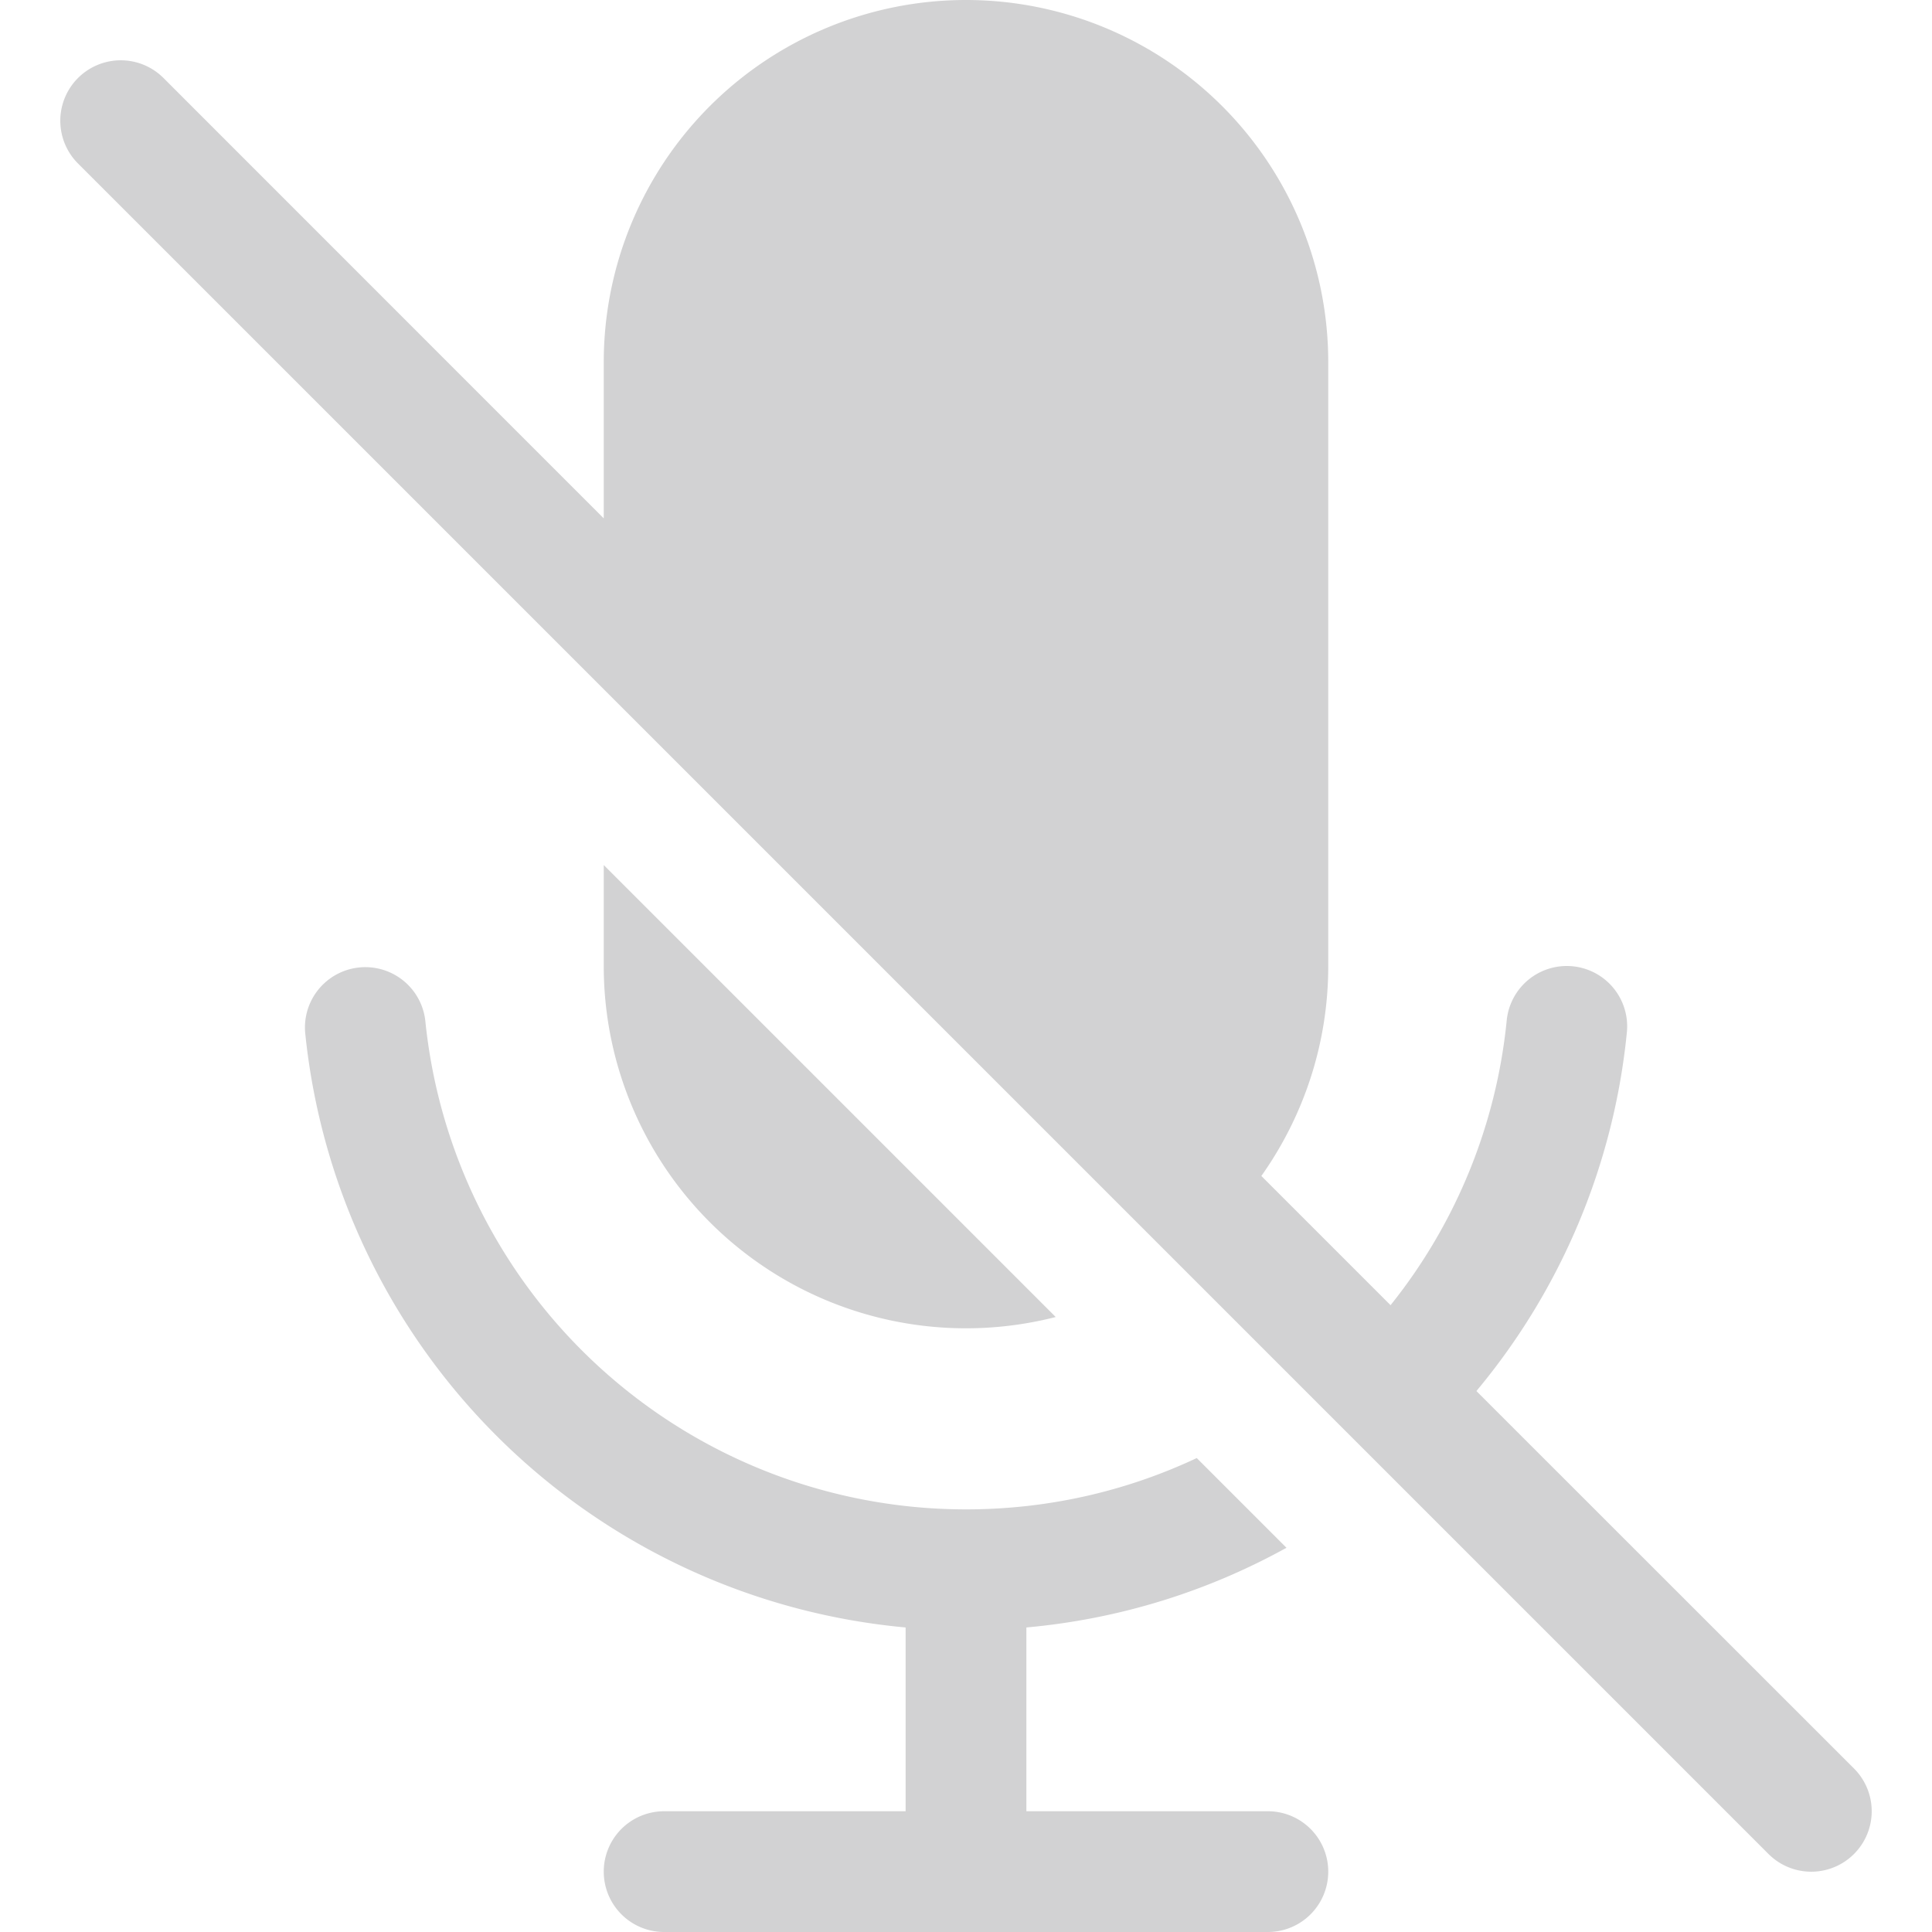 <svg xmlns="http://www.w3.org/2000/svg" width="16" height="16" fill="#D2D2D3">
    <path d="M12.227 11.52a5.477 5.477 0 0 0 1.246-2.97.5.5 0 0 0-.995-.1 4.478 4.478 0 0 1-.962 2.359l-1.07-1.07C10.794 9.247 11 8.647 11 8V3a3 3 0 0 0-6 0v1.293L1.354.646a.5.5 0 1 0-.708.708l14 14a.5.5 0 0 0 .708-.708zM8 12.5c.683 0 1.33-.152 1.911-.425l.743.743c-.649.359-1.378.59-2.154.66V15h2a.5.5 0 0 1 0 1h-5a.5.5 0 0 1 0-1h2v-1.522a5.502 5.502 0 0 1-4.973-4.929.5.5 0 0 1 .995-.098A4.5 4.5 0 0 0 8 12.5z" />
    <path d="M8.743 10.907 5 7.164V8a3 3 0 0 0 3.743 2.907z" />
  </svg>